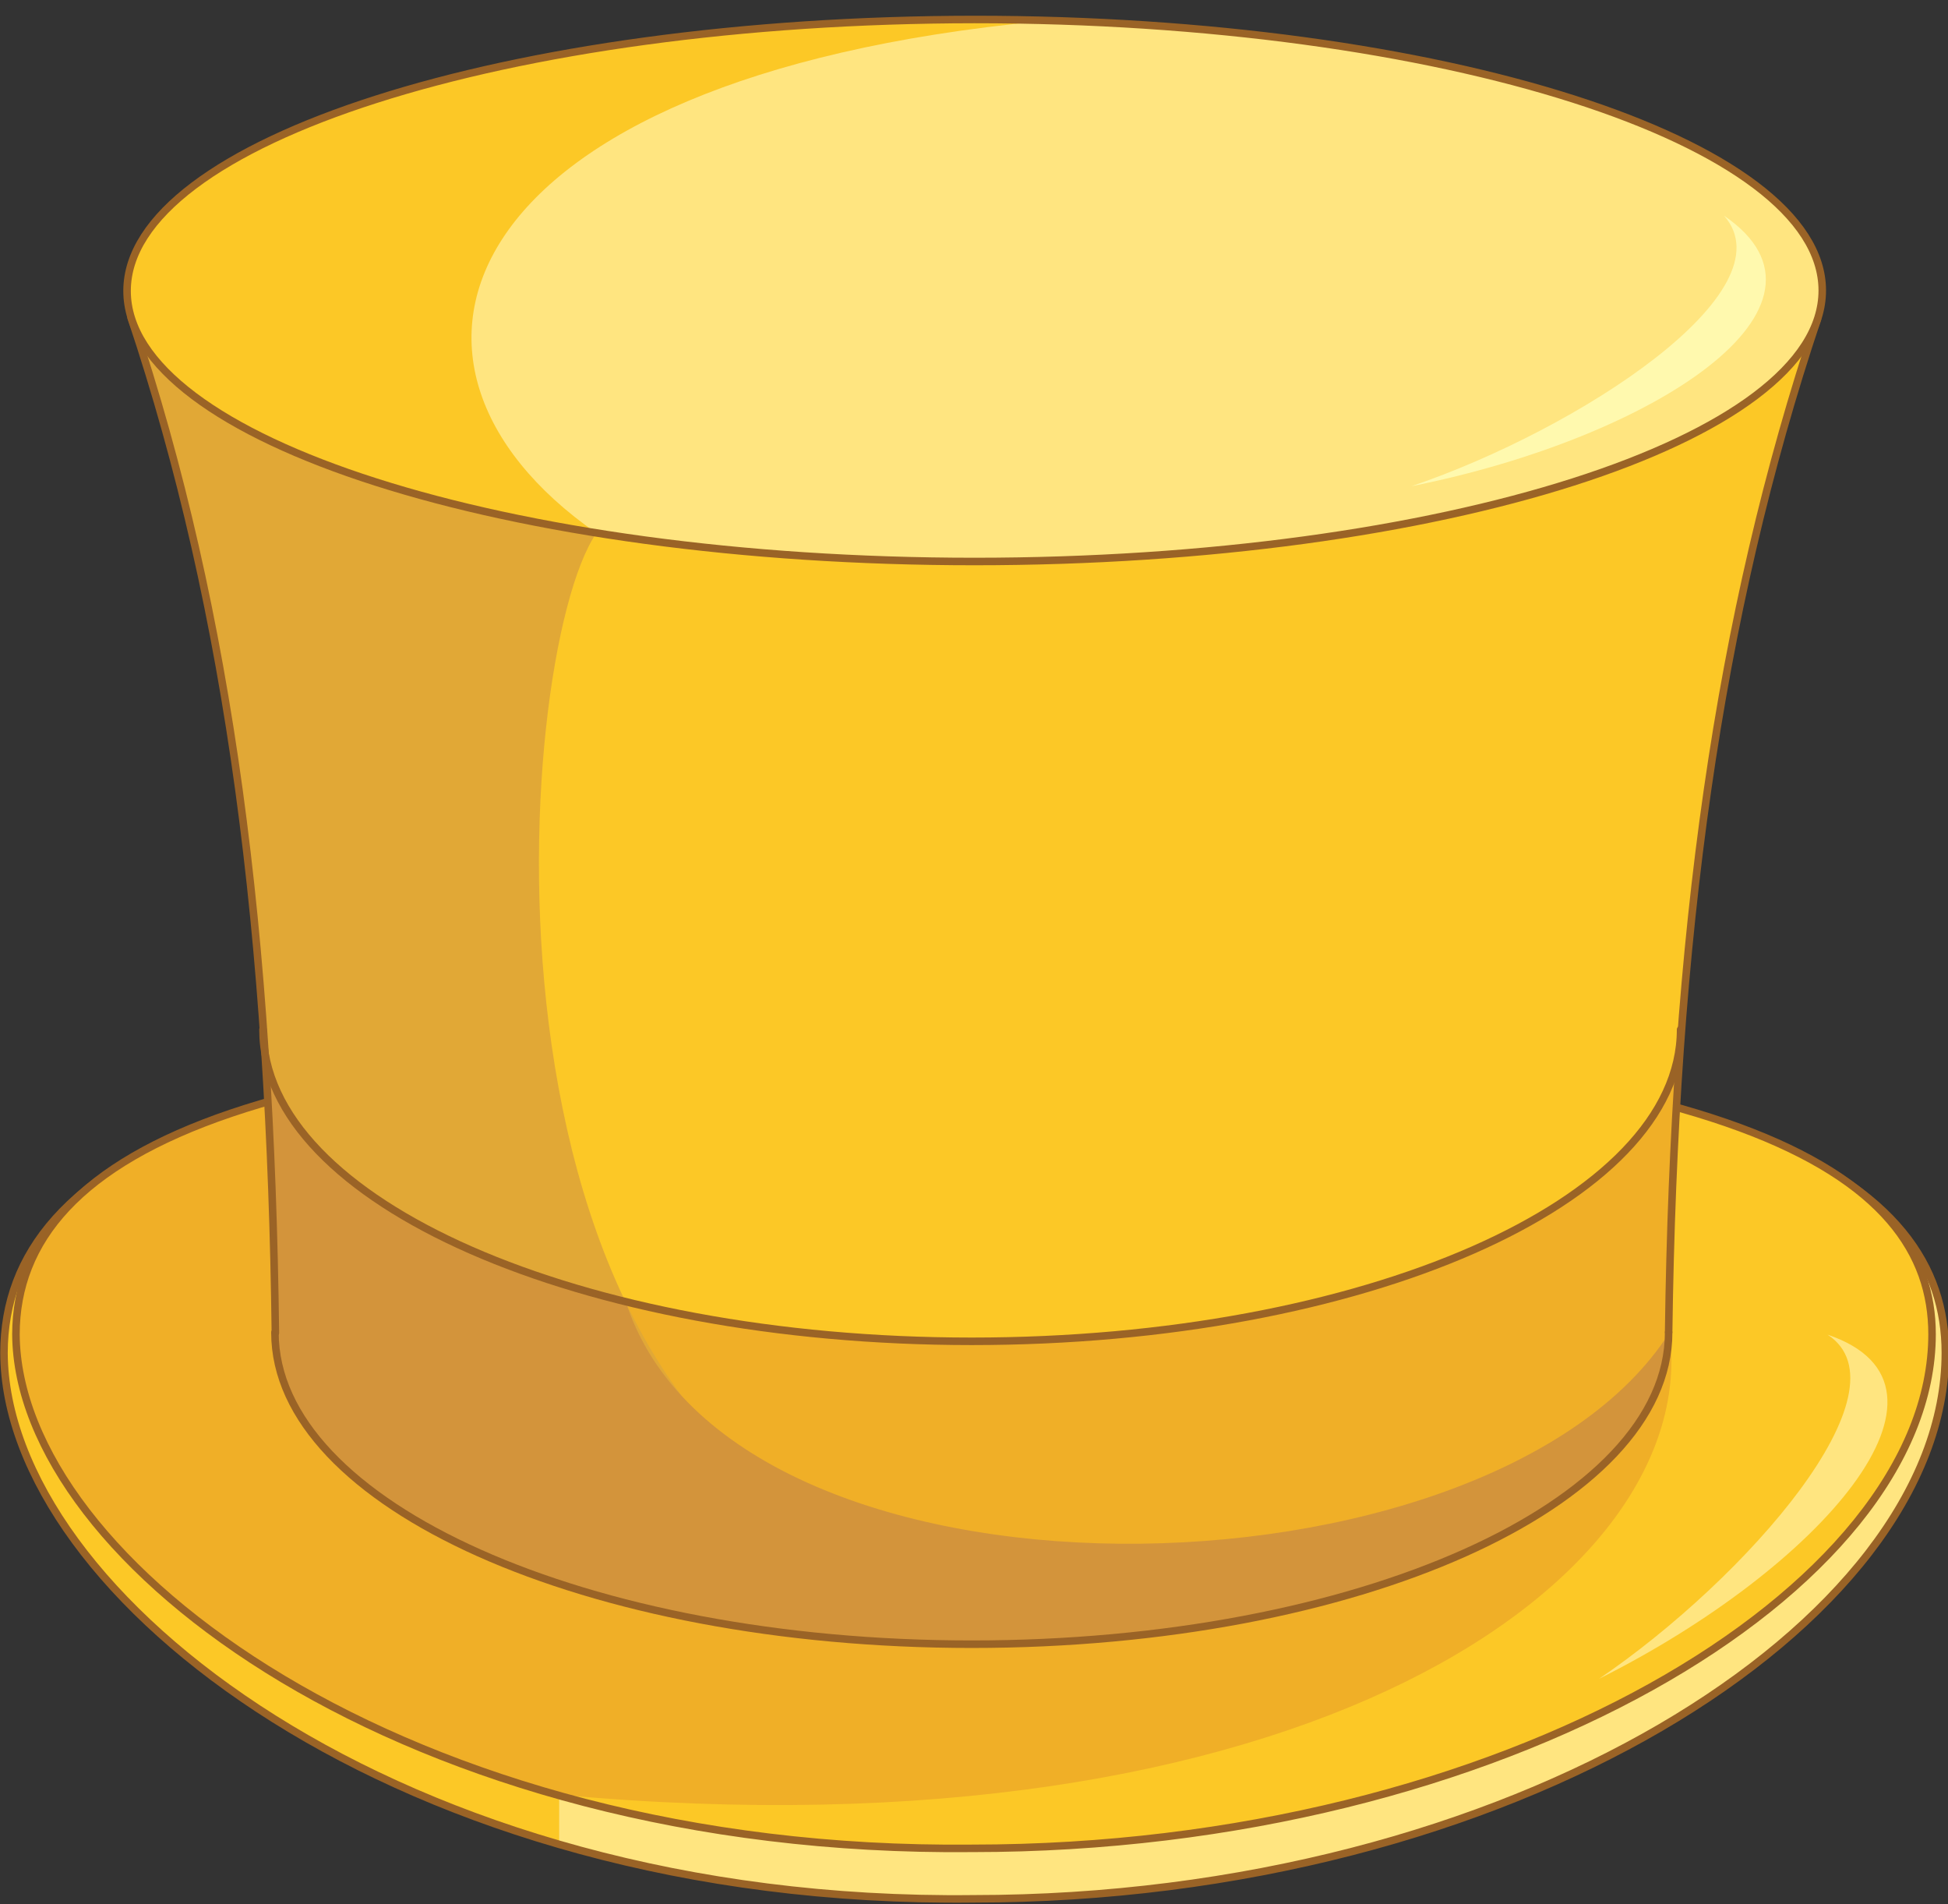 <?xml version="1.0" encoding="utf-8"?>
<!-- Generator: Adobe Illustrator 21.1.0, SVG Export Plug-In . SVG Version: 6.00 Build 0)  -->
<svg version="1.1" id="Layer_1" xmlns="http://www.w3.org/2000/svg" xmlns:xlink="http://www.w3.org/1999/xlink" x="0px" y="0px"
	 viewBox="0 0 440 430" style="enable-background:new 0 0 440 430;" xml:space="preserve">
<rect x="0" y="0" width="440" height="430" fill="#333333" stroke="none"/>
<style type="text/css">
	.st0{fill-rule:evenodd;clip-rule:evenodd;fill:#FFE580;}
	.st1{fill-rule:evenodd;clip-rule:evenodd;fill:#FCC826;}
	.st2{fill:none;stroke:#9A6326;stroke-width:1.7;stroke-linecap:round;stroke-linejoin:round;stroke-miterlimit:22.926;}
	.st3{fill-rule:evenodd;clip-rule:evenodd;fill:#F0AF27;}
	.st4{fill-rule:evenodd;clip-rule:evenodd;fill:#E1A836;}
	.st5{fill-rule:evenodd;clip-rule:evenodd;fill:#D3943B;}
	.st6{fill-rule:evenodd;clip-rule:evenodd;fill:#FFF9AE;}
</style>
<path class="st0" d="M0.9,305.5c0.1-44.9,58-72.9,218.9-70.6c175.2,0.5,219.6,31.8,219.6,70.6c0,61.3-98.4,123.3-219.6,123.3
	C90.5,430.3,1.1,360.1,0.9,305.5z"/>
<path class="st1" d="M0.9,305.5c0.1-34.8,34.9-59.4,125.4-67.7v178.7C49.4,394.1,1,345.7,0.9,305.5z"/>
<path class="st2" d="M0.9,305.5c0.1-44.9,58-72.9,218.9-70.6c175.2,0.5,219.6,31.8,219.6,70.6c0,61.3-98.4,123.3-219.6,123.3
	C90.5,430.3,1.1,360.1,0.9,305.5z"/>
<path class="st1" d="M3.6,301.3c0.1-42.3,57.3-68.6,216-66.4c173,0.5,216.8,29.9,216.8,66.4c0,57.7-97.2,116.1-216.8,116.1
	C92.1,418.7,3.9,352.8,3.6,301.3z"/>
<path class="st3" d="M3.8,301.3c0.1-30.4,29.6-52.5,105.1-61.7v89.1h234.6v-42.4l33.6,14.5c7.5,55.9-83,119.9-250.6,104.5
	C51.3,384.3,4,338.9,3.8,301.3z"/>
<path class="st2" d="M3.6,301.3c0.1-42.3,57.3-68.6,216-66.4c173,0.5,216.8,29.9,216.8,66.4c0,57.7-97.2,116.1-216.8,116.1
	C92.1,418.7,3.9,352.8,3.6,301.3z"/>
<path class="st1" d="M62.3,300.9c2.8,42.6,72.2,69.4,157.4,70.4c107.3-2.4,155.2-38.8,157.4-70.4c0.1-82.6,10.9-161.3,34.6-235.2
	l-381.9,6C52.3,139,61.2,212.1,62.3,300.9z"/>
<path class="st3" d="M59.6,232.5l2.7,68.4c1.8,34.9,58.8,70.9,157.4,70.4c115.2-2.5,157-41,157.4-70.4l2.7-68.4
	c0,38.9-71.7,70.4-160.1,70.4C131.2,302.9,59.6,271.4,59.6,232.5z"/>
<path class="st4" d="M62.3,300.9c2.7,40.3,64.9,66.4,143.5,70v-20.1c-102.6-26.5-90.2-202.5-71.1-230.4l-105-48.6
	C52.3,139,61.2,212.1,62.3,300.9z"/>
<path class="st5" d="M62.3,300.9c2.8,42.6,72.2,69.4,157.4,70.4c107.3-2.4,155.2-38.8,157.4-70.4c-40.2,63.1-212.4,66.5-235.8-7.1
	C98.4,282.3,66.8,265.5,60,237l1.7,35.4C61.9,281.8,62.1,291.3,62.3,300.9z"/>
<path class="st2" d="M376.9,300.9c0,38.9-70.4,70.4-157.4,70.4c-86.9,0-157.4-31.5-157.4-70.4"/>
<path class="st2" d="M410.5,72.1c-22.6,67.4-32.4,139.9-33.6,228.7"/>
<path class="st2" d="M29.6,71.7C52.2,139.1,61.1,212.2,62.2,301"/>
<path class="st0" d="M220.1,126.8c105.4,0,191.5-27.5,191.5-61.2c0-33.7-86-61.2-191.5-61.2C114.7,4.5,28.7,32,28.7,65.7
	C28.7,99.3,114.7,126.8,220.1,126.8z"/>
<path class="st1" d="M220.1,4.6c5,0,10,0.1,14.9,0.2c-133.2,12.8-155.6,77-100.4,115.5c-62.8-10-105.9-30.8-105.9-54.7
	C28.7,31.9,114.4,4.6,220.1,4.6z"/>
<path class="st2" d="M379.6,232.5c0,38.9-71.7,70.4-160.1,70.4c-88.4,0-160.1-31.5-160.1-70.4"/>
<path class="st0" d="M412.8,301.4c19,12.4-18.5,55.2-51.6,77.7C411.1,354.1,447.1,313,412.8,301.4z"/>
<path class="st2" d="M220.1,126.8c105.4,0,191.5-27.5,191.5-61.2c0-33.7-86-61.2-191.5-61.2C114.7,4.5,28.7,32,28.7,65.7
	C28.7,99.3,114.7,126.8,220.1,126.8z"/>
<path class="st6" d="M389.4,48.7c15,17-32.6,48.2-70.6,61.1C373.5,98.9,419.3,69.1,389.4,48.7z"/>
</svg>
